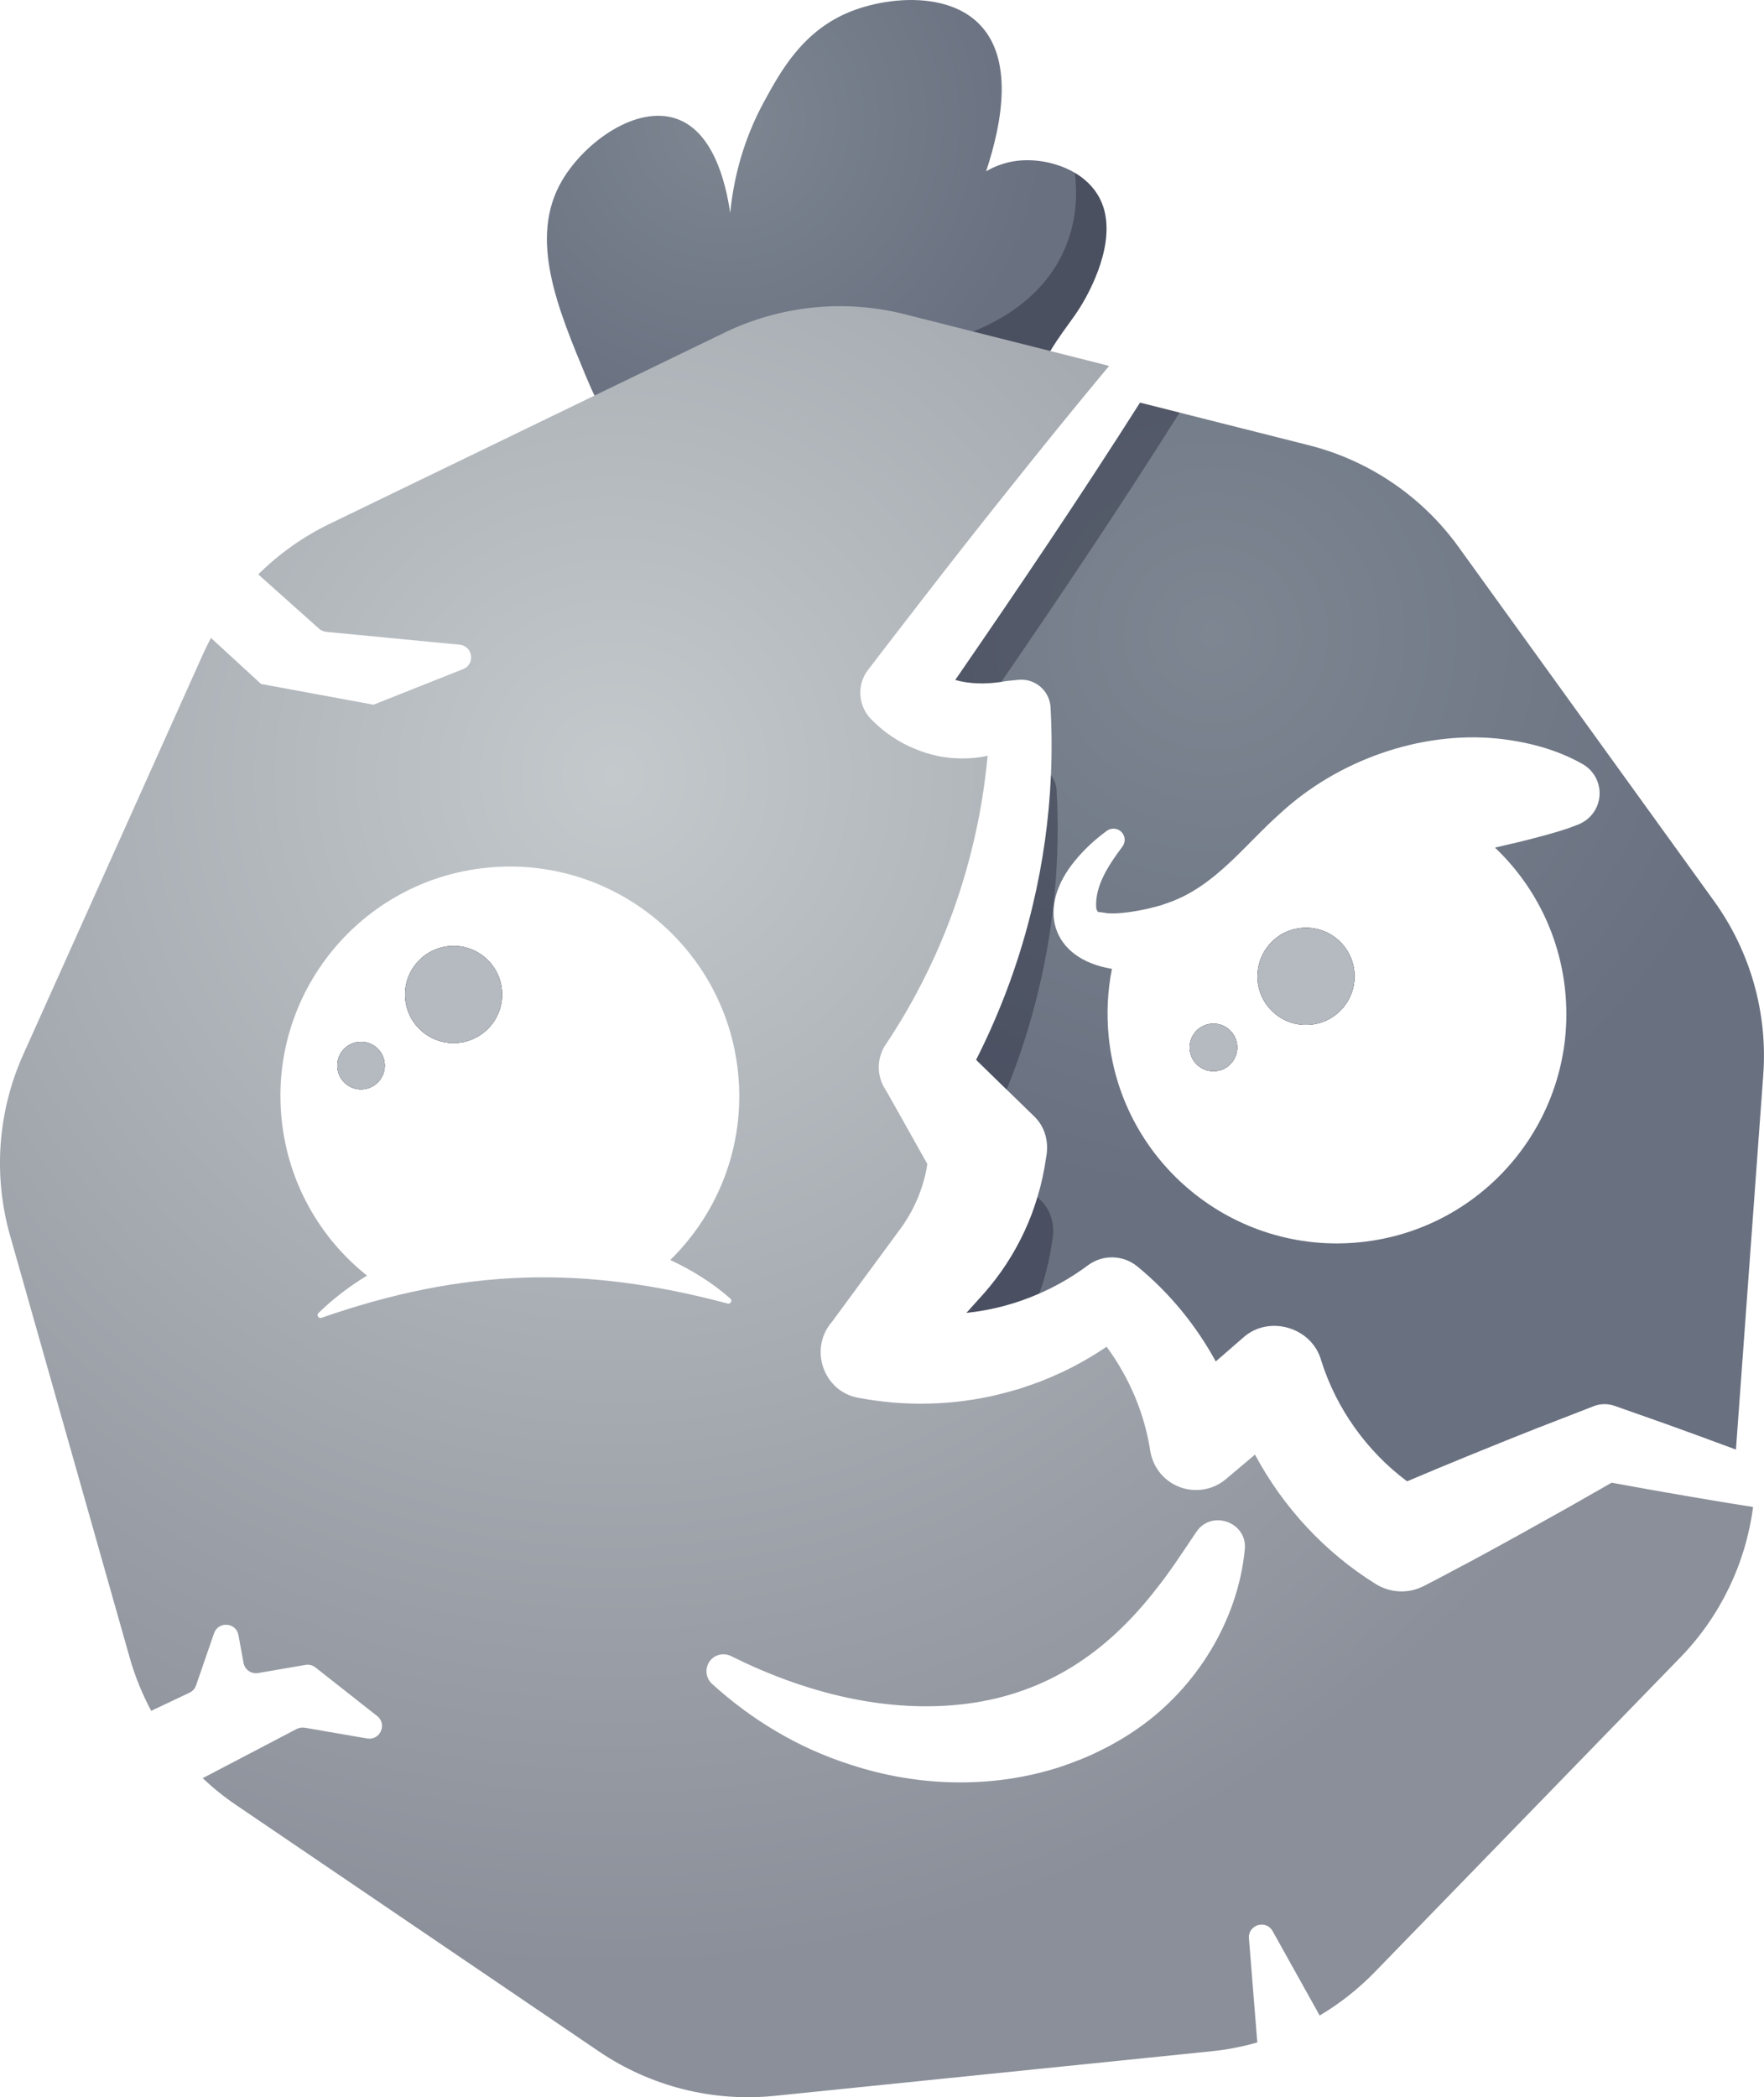 <?xml version="1.0" encoding="UTF-8"?>
<svg id="Ebene_2" xmlns="http://www.w3.org/2000/svg" xmlns:xlink="http://www.w3.org/1999/xlink" viewBox="0 0 382.28 454.35">
  <defs>
    <style>
      .cls-1, .cls-2 {
        opacity: .37;
      }

      .cls-1, .cls-3 {
        fill: #16192b;
      }

      .cls-4 {
        fill: url(#Unbenannter_Verlauf_30-3);
      }

      .cls-5 {
        fill: url(#Unbenannter_Verlauf_30-2);
      }

      .cls-6 {
        fill: url(#Unbenannter_Verlauf_30-4);
      }

      .cls-7 {
        fill: url(#Unbenannter_Verlauf_21-2);
      }

      .cls-8 {
        fill: url(#Unbenannter_Verlauf_21-3);
      }

      .cls-9 {
        fill: url(#Unbenannter_Verlauf_21);
      }

      .cls-10 {
        fill: url(#Unbenannter_Verlauf_30);
      }

      .cls-11 {
        fill: #b5bac1;
      }

      .cls-12 {
        fill: #1d1f21;
      }
    </style>
    <radialGradient id="Unbenannter_Verlauf_30" data-name="Unbenannter Verlauf 30" cx="157.15" cy="25.93" fx="157.15" fy="25.93" r="88.55" gradientUnits="userSpaceOnUse">
      <stop offset="0" stop-color="#7d8691"/>
      <stop offset=".79" stop-color="#697080"/>
    </radialGradient>
    <radialGradient id="Unbenannter_Verlauf_30-2" data-name="Unbenannter Verlauf 30" cx="261.1" cy="223.98" fx="261.1" fy="223.98" r="7.55" xlink:href="#Unbenannter_Verlauf_30"/>
    <radialGradient id="Unbenannter_Verlauf_30-3" data-name="Unbenannter Verlauf 30" cx="279.21" cy="205.51" fx="279.21" fy="205.51" r="15.41" xlink:href="#Unbenannter_Verlauf_30"/>
    <radialGradient id="Unbenannter_Verlauf_30-4" data-name="Unbenannter Verlauf 30" cx="262.86" cy="137.45" fx="262.86" fy="137.45" r="154.22" xlink:href="#Unbenannter_Verlauf_30"/>
    <radialGradient id="Unbenannter_Verlauf_21" data-name="Unbenannter Verlauf 21" cx="76.69" cy="228.39" fx="76.69" fy="228.39" r="6.93" gradientUnits="userSpaceOnUse">
      <stop offset="0" stop-color="#c4c9cc"/>
      <stop offset="1" stop-color="#8a8f99"/>
    </radialGradient>
    <radialGradient id="Unbenannter_Verlauf_21-2" data-name="Unbenannter Verlauf 21" cx="95.15" cy="210.43" fx="95.15" fy="210.43" r="14.14" xlink:href="#Unbenannter_Verlauf_21"/>
    <radialGradient id="Unbenannter_Verlauf_21-3" data-name="Unbenannter Verlauf 21" cx="133.04" cy="167.99" fx="133.04" fy="167.99" r="258.44" xlink:href="#Unbenannter_Verlauf_21"/>
  </defs>
  <g id="Ebene_1-2" data-name="Ebene_1">
    <g>
      <path class="cls-10" d="M235.11,64.79c-2.93,5.4-6.39,8.02-10.64,17.26-1.12,2.43-.96,2.42-2.13,4.97,0,0-4.27,9.31-9.71,16.23-2.35,2.99-5.32,5.67-8.72,8.01h0c-13.5,9.26-33.73,12.74-48.47,5.48-4.77-2.35-7.83-5.47-12.28-10.01-2.74-2.78-10.22-10.87-16.07-24.94-6.13-14.78-12.69-30.14-5.26-42.72,4.94-8.36,16.11-16.35,24.77-13.34,7.83,2.71,10.63,13.39,11.64,20.4.72-7.21,2.72-15.66,7.36-24.14,3.66-6.7,8.41-15.36,18.73-19.49,5.04-2.01,12.1-3.22,18.36-2.03,3.56.67,6.86,2.11,9.39,4.61,7.63,7.51,5.15,21.43,1.63,32h0v.02c1.88-1.08,3.88-1.81,5.94-2.15,4.2-.7,9.28.13,13.28,2.49,2.08,1.24,3.87,2.9,5.08,4.97,4.8,8.21-1.41,19.66-2.88,22.38Z"/>
      <path class="cls-5" d="M257.84,227.44c-.29-2.83,1.77-5.36,4.6-5.65,2.84-.29,5.37,1.78,5.66,4.61s-1.78,5.36-4.61,5.65-5.36-1.77-5.65-4.61Z"/>
      <path class="cls-4" d="M272.56,212.58c-.4-3.96,1.45-7.63,4.51-9.74.56-.39,1.17-.72,1.81-1,.96-.41,1.99-.68,3.08-.79,5.78-.59,10.94,3.62,11.53,9.4.59,5.78-3.62,10.94-9.4,11.53-5.78.59-10.94-3.62-11.53-9.4Z"/>
      <path class="cls-6" d="M371.44,195.19l-55.39-76.74c-7.88-10.9-19.35-18.69-32.4-21.99l-28.02-7.07-8.57-2.16c-12.9,20.31-26.38,40.26-40.04,60.08,3.18.89,6.61.92,9.98.41.39-.05.77-.11,1.15-.18l2.55-.26c3.48-.35,6.6,2.19,6.95,5.68.29,4.97.32,9.97.11,14.95-.41,9.43-1.71,18.84-3.91,28.07-2.73,11.6-6.88,22.92-12.31,33.63,2,1.94,4.42,4.31,6.61,6.44,3.25,3.15,5.96,5.79,5.96,5.79,2.54,2.45,3.24,5.86,2.57,9.07-.4,2.85-1.01,5.67-1.85,8.42-.74,2.51-1.66,4.96-2.76,7.32-2.28,4.96-5.28,9.53-8.81,13.54l-3.81,4.23c5.43-.57,10.75-1.98,15.77-4.18,3.73-1.62,7.29-3.69,10.59-6.15,3.28-2.42,7.72-2.19,10.72.32,6.89,5.65,12.66,12.69,16.94,20.54l5.94-5.16c5.59-5.03,14.95-2.23,16.92,4.98,3.27,10.39,9.89,19.65,18.6,26.15,9.08-3.86,19.29-8,27.9-11.41l11.39-4.42,1.18-.46c1.5-.58,3.1-.56,4.51-.06l10.64,3.75c5.03,1.81,10.34,3.74,15.65,5.72l5.92-81.19c.98-13.42-2.81-26.76-10.68-37.66ZM345.72,175.42c-.94,1.67-2.41,2.76-4.1,3.36-2.77,1.1-5.52,1.84-8.31,2.58-3.11.84-6.23,1.56-9.33,2.27,8.31,7.89,13.95,18.68,15.21,30.98,2.79,27.32-17.09,51.72-44.41,54.51-27.31,2.79-51.72-17.1-54.5-44.41-.52-5.08-.26-10.05.69-14.81-13.27-2.2-16.39-13.3-8.01-23.43,2.08-2.55,4.42-4.66,6.91-6.48,1.09-.79,2.61-.55,3.4.53.66.91.6,2.13-.09,2.97-2.85,3.83-5.94,8.39-5.62,13.15.13.79.48,1.04.66.97.17-.04.5.06,1.26.16,1.87.35,5.71-.14,8.25-.69,1.06-.18,2.61-.63,3.66-.89l1.7-.58c10.27-3.57,16.5-12.46,24.53-19.56,12.34-11.32,30.13-17.67,46.75-16.06,6.49.68,12.9,2.3,18.61,5.55,3.48,1.97,4.71,6.4,2.74,9.88Z"/>
      <g class="cls-2">
        <path class="cls-3" d="M228,268.99c-.54,3.83-1.46,7.61-2.78,11.25-5.02,2.2-10.34,3.61-15.77,4.18l3.81-4.23c3.53-4.01,6.53-8.58,8.81-13.54,1.1-2.36,2.02-4.81,2.76-7.32.39.38.6.59.6.59,2.54,2.44,3.24,5.85,2.57,9.07Z"/>
        <path class="cls-3" d="M218.15,236.05c-2.19-2.13-4.61-4.5-6.61-6.44,5.43-10.71,9.58-22.03,12.31-33.63,2.2-9.23,3.5-18.64,3.91-28.07.66.88,1.09,1.95,1.21,3.12.82,14.36-.45,28.91-3.8,43.03-1.77,7.48-4.11,14.84-7.02,21.99Z"/>
        <path class="cls-3" d="M255.63,89.39c-12.43,19.73-25.42,39.1-38.63,58.33-3.37.51-6.8.48-9.98-.41,13.66-19.82,27.14-39.77,40.04-60.08l8.57,2.16Z"/>
      </g>
      <path class="cls-1" d="M235.11,64.79c-2.93,5.4-6.39,8.02-10.64,17.26-1.12,2.43-.96,2.42-2.13,4.97,0,0-4.27,9.31-9.71,16.23-2.35,2.99-5.32,5.67-8.72,8.01h0c-3.31-3-6.63-6.01-9.94-9.03,2.26-9.18,4.52-18.36,6.78-27.55,1.5-.21,23.11-3.64,30.27-21.43,2.48-6.15,2.39-11.95,1.9-15.82,2.08,1.24,3.87,2.9,5.08,4.97,4.8,8.21-1.41,19.66-2.88,22.38Z"/>
      <path class="cls-9" d="M83.36,230.33c.29,2.83-1.77,5.36-4.6,5.65s-5.36-1.77-5.65-4.61c-.29-2.83,1.77-5.36,4.6-5.65,2.84-.29,5.37,1.78,5.65,4.61Z"/>
      <path class="cls-7" d="M108.76,214.38c.59,5.78-3.62,10.94-9.4,11.53-5.78.59-10.94-3.62-11.53-9.39-.59-5.78,3.62-10.95,9.4-11.54,5.78-.59,10.94,3.62,11.53,9.4Z"/>
      <path class="cls-8" d="M368.37,324.59c-.97-.16-1.93-.33-2.9-.49-.96-.17-1.92-.34-2.89-.5-.96-.17-1.92-.33-2.88-.5-.96-.17-1.92-.34-2.87-.51-2.54-.45-5.07-.91-7.56-1.36-2.51,1.43-5.22,2.98-8.02,4.56-.4.23-.8.45-1.2.68-7.08,3.98-14.57,8.14-20.69,11.44-.9.47-1.8.95-2.7,1.43-1.79.96-3.58,1.91-5.38,2.86-.9.47-1.8.94-2.71,1.4-3.43,1.76-7.38,1.47-10.43-.43-11.01-6.84-20.08-16.64-26.17-28.04l-5.85,4.93-.45.38c-4.25,3.58-10.59,3.03-14.16-1.21-1.19-1.41-1.92-3.09-2.22-4.79-1.21-8.05-4.48-15.91-9.48-22.68-1.65,1.12-3.34,2.17-5.08,3.15-.87.49-1.75.96-2.64,1.42-.56.28-1.12.56-1.68.83-.48.23-.95.45-1.43.66-.1.04-.19.08-.28.12h0c-.54.25-1.09.49-1.64.71-.03.01-.05.02-.08.03h0s-.07.04-.11.05c-.54.23-1.09.44-1.64.65-1.4.53-2.82,1.03-4.26,1.48-.96.29-1.93.57-2.9.83-.75.2-1.5.39-2.26.57h0c-.71.17-1.41.32-2.12.46-.05.01-.11.02-.16.03-1.52.3-3.05.55-4.59.75t0,0c-3.93.51-7.89.7-11.85.56-.87-.03-1.75-.08-2.62-.14-.58-.04-1.15-.08-1.72-.14-1.15-.11-2.29-.25-3.43-.41-1.14-.16-2.28-.35-3.41-.57-.31-.06-.62-.13-.92-.22-.3-.08-.59-.18-.87-.29-.84-.33-1.62-.77-2.31-1.29-.23-.17-.45-.36-.66-.55-.11-.1-.21-.2-.31-.3-3.54-3.51-4.2-9.54-.58-13.73,0-.02,15.18-20.64,15.18-20.64,2.93-4.16,4.79-8.81,5.53-13.6l-8.51-15.1-.88-1.54c-1.68-2.98-1.44-6.51.31-9.17,1.56-2.32,3.04-4.69,4.45-7.11.7-1.2,1.38-2.41,2.04-3.64,2-3.69,3.82-7.47,5.46-11.33.37-.86.72-1.73,1.07-2.6h0c.35-.88.69-1.75,1.02-2.63.66-1.76,1.28-3.54,1.87-5.32.29-.89.58-1.79.85-2.68h0c.04-.13.08-.25.11-.36.24-.78.47-1.57.69-2.35.51-1.81.99-3.63,1.42-5.46.08-.29.14-.58.21-.87.26-1.12.51-2.24.73-3.37.48-2.28.89-4.56,1.23-6.86.19-1.19.35-2.38.5-3.58.19-1.48.35-2.96.49-4.45h0c-.22.04-.44.08-.67.12-.22.04-.44.08-.67.12-2.02.31-4.09.39-6.17.24-.81-.06-1.62-.15-2.42-.29-.8-.14-1.6-.31-2.39-.52-.27-.07-.55-.15-.82-.24-.12-.04-.23-.07-.35-.11-.1-.03-.2-.06-.29-.09-.29-.09-.58-.19-.87-.3h0s-.57-.22-.57-.22c-.48-.18-.95-.38-1.41-.6-.07-.03-.13-.06-.2-.09-.17-.08-.33-.16-.5-.24-.23-.11-.45-.22-.68-.34-.18-.09-.36-.19-.54-.29-.18-.1-.35-.2-.53-.3-2.12-1.22-4.08-2.72-5.79-4.43-3.2-2.87-3.62-7.75-1.03-11.07,1.25-1.64,2.51-3.27,3.77-4.91,2.52-3.27,5.03-6.54,7.56-9.8,6.31-8.16,12.67-16.28,19.11-24.33,7.18-9.01,14.42-17.97,21.79-26.8h0s-12.73-3.22-12.73-3.22l-16.72-4.22h0l-14.8-3.74c-13.11-3.32-26.97-1.9-39.13,3.99l-28.14,13.62-57.43,27.8c-5.76,2.79-10.97,6.5-15.44,10.94,4.39,3.92,8.79,7.84,13.18,11.77.44.39.99.63,1.57.68l28.88,2.78c2.88.27,3.44,4.23.76,5.29-6.47,2.57-12.95,5.14-19.42,7.71-7.91-1.46-16.45-3.04-24.36-4.49-3.62-3.32-7.24-6.65-10.86-9.97-.61,1.14-1.19,2.3-1.72,3.49L5.04,228.45c-5.54,12.32-6.55,26.22-2.86,39.22l25.93,91.46c1.14,4.02,2.71,7.88,4.66,11.51,2.77-1.32,5.53-2.62,8.3-3.93.67-.32,1.18-.89,1.42-1.59l3.89-11.27c.92-2.68,4.8-2.38,5.3.4l1.09,5.98c.27,1.49,1.68,2.48,3.17,2.22,3.42-.59,6.84-1.18,10.25-1.76.77-.14,1.56.06,2.17.55,4.46,3.5,8.91,7.01,13.37,10.52,2.24,1.76.65,5.35-2.17,4.87-4.51-.78-9.01-1.55-13.52-2.33-.6-.1-1.21,0-1.75.27-6.78,3.56-13.57,7.11-20.36,10.66,2.23,2.11,4.63,4.05,7.2,5.79l78.65,53.4c11.19,7.59,24.69,11.01,38.14,9.63l94.58-9.65c3.39-.34,6.73-.99,9.97-1.92l-1.81-22.55c-.24-2.95,3.7-4.15,5.14-1.56l10.19,18.28c4.34-2.58,8.35-5.73,11.91-9.39l66.25-68.19c8.64-8.89,14.16-20.33,15.76-32.59-3.82-.6-7.68-1.23-11.54-1.89ZM69.65,285.5c-.59.22-1.11-.6-.64-1.04,3.2-3.11,6.74-5.81,10.53-8.11-10.11-8.04-17.1-19.99-18.51-33.86-2.79-27.31,17.1-51.72,44.41-54.5,27.32-2.79,51.72,17.09,54.51,44.41,1.6,15.66-4.26,30.36-14.7,40.57,4.72,2.19,9.14,4.95,13.03,8.36.49.41.06,1.25-.56,1.08-31.47-8.38-57.29-7.62-88.07,3.09ZM269.77,335.6c-1.46,15.42-10.49,30.06-23.21,38.88-2.56,1.8-5.43,3.47-8.24,4.83-2.54,1.3-6.06,2.66-8.8,3.56-14.6,4.68-30.69,4.22-45.18-.56-11.37-3.59-21.59-9.82-30.05-17.53-1.49-1.37-1.6-3.69-.24-5.19,1.16-1.27,2.98-1.52,4.44-.78,15.77,7.85,33.65,12.57,51.29,10.26,17.2-2.3,30.12-11.14,40.67-24.68,3.08-3.83,5.83-8.1,8.81-12.51,3.3-4.9,11.05-2.11,10.51,3.72Z"/>
      <g>
        <path class="cls-12" d="M268.1,226.4c.29,2.83-1.78,5.36-4.61,5.65s-5.36-1.77-5.65-4.61c-.29-2.83,1.77-5.36,4.6-5.65,2.84-.29,5.37,1.78,5.66,4.61Z"/>
        <path class="cls-12" d="M284.09,221.98c-5.78.59-10.94-3.62-11.53-9.4-.4-3.96,1.45-7.63,4.51-9.74.56-.39,1.17-.72,1.81-1,.96-.41,1.99-.68,3.08-.79,5.78-.59,10.94,3.62,11.53,9.4.59,5.78-3.62,10.94-9.4,11.53Z"/>
        <path class="cls-12" d="M278.88,201.84c-.6.34-1.2.67-1.81,1,.56-.39,1.17-.72,1.81-1Z"/>
        <path class="cls-11" d="M284.09,221.98c-5.78.59-10.94-3.62-11.53-9.4-.4-3.96,1.45-7.63,4.51-9.74.56-.39,1.17-.72,1.81-1,.96-.41,1.99-.68,3.08-.79,5.78-.59,10.94,3.62,11.53,9.4.59,5.78-3.62,10.94-9.4,11.53Z"/>
        <path class="cls-11" d="M263.49,232.05c-2.83.29-5.36-1.77-5.65-4.61-.29-2.83,1.77-5.36,4.6-5.65,2.84-.29,5.37,1.78,5.66,4.61s-1.78,5.36-4.61,5.65Z"/>
      </g>
      <path class="cls-12" d="M189.3,303.37c1.14.16,2.28.3,3.43.41-1.15-.11-2.29-.24-3.43-.41Z"/>
      <path class="cls-12" d="M194.93,160.61c2.83,1.63,5.94,2.79,9.15,3.34-3.21-.54-6.32-1.7-9.15-3.34Z"/>
      <polygon class="cls-12" points="192.43 237.09 191.56 235.54 192.44 237.08 200.95 252.18 192.43 237.09"/>
      <path class="cls-12" d="M204.08,163.95c.8.13,1.61.23,2.42.29-.81-.06-1.62-.15-2.42-.29Z"/>
      <path class="cls-12" d="M203.82,204.29c2.93-6.92,5.29-14.08,7.03-21.4-1.74,7.32-4.1,14.49-7.03,21.4Z"/>
      <path class="cls-12" d="M214.01,163.76c-.45.09-.89.17-1.34.24.45-.07.9-.16,1.34-.25h0Z"/>
      <path class="cls-12" d="M218.07,301.69c.97-.26,1.94-.54,2.9-.83-.96.3-1.93.58-2.9.84-7.68,2.05-15.68,2.79-23.62,2.22,7.94.56,15.94-.17,23.62-2.23Z"/>
      <path class="cls-12" d="M220.97,300.86c1.44-.45,2.86-.95,4.26-1.48-1.4.54-2.82,1.04-4.26,1.48Z"/>
      <path class="cls-12" d="M225.23,299.38c2.35-.9,4.63-1.92,6.86-3.05-2.23,1.14-4.51,2.16-6.86,3.05Z"/>
      <path class="cls-12" d="M349.27,321.23c2.49.45,5.02.91,7.56,1.36-2.55-.45-5.07-.9-7.56-1.35-2.87,1.64-6,3.42-9.22,5.23,3.22-1.82,6.35-3.6,9.22-5.24Z"/>
      <path class="cls-12" d="M356.83,322.59c3.82.67,7.68,1.35,11.54,2-3.86-.65-7.73-1.32-11.54-2Z"/>
      <g>
        <path class="cls-12" d="M83.36,230.33c.29,2.83-1.77,5.36-4.6,5.65s-5.36-1.77-5.65-4.61c-.29-2.83,1.77-5.36,4.6-5.65,2.84-.29,5.37,1.78,5.65,4.61Z"/>
        <path class="cls-12" d="M99.36,225.91c-5.78.59-10.94-3.62-11.53-9.39-.59-5.78,3.62-10.95,9.4-11.54,5.78-.59,10.94,3.62,11.53,9.4.59,5.78-3.62,10.94-9.4,11.53Z"/>
        <path class="cls-11" d="M99.36,225.91c-5.78.59-10.94-3.62-11.53-9.39-.59-5.78,3.62-10.95,9.4-11.54,5.78-.59,10.94,3.62,11.53,9.4.59,5.78-3.62,10.94-9.4,11.53Z"/>
        <path class="cls-11" d="M78.76,235.98c-2.83.29-5.36-1.77-5.65-4.61-.29-2.83,1.77-5.36,4.6-5.65,2.84-.29,5.37,1.78,5.65,4.61.29,2.83-1.77,5.36-4.6,5.65Z"/>
      </g>
    </g>
  </g>
</svg>